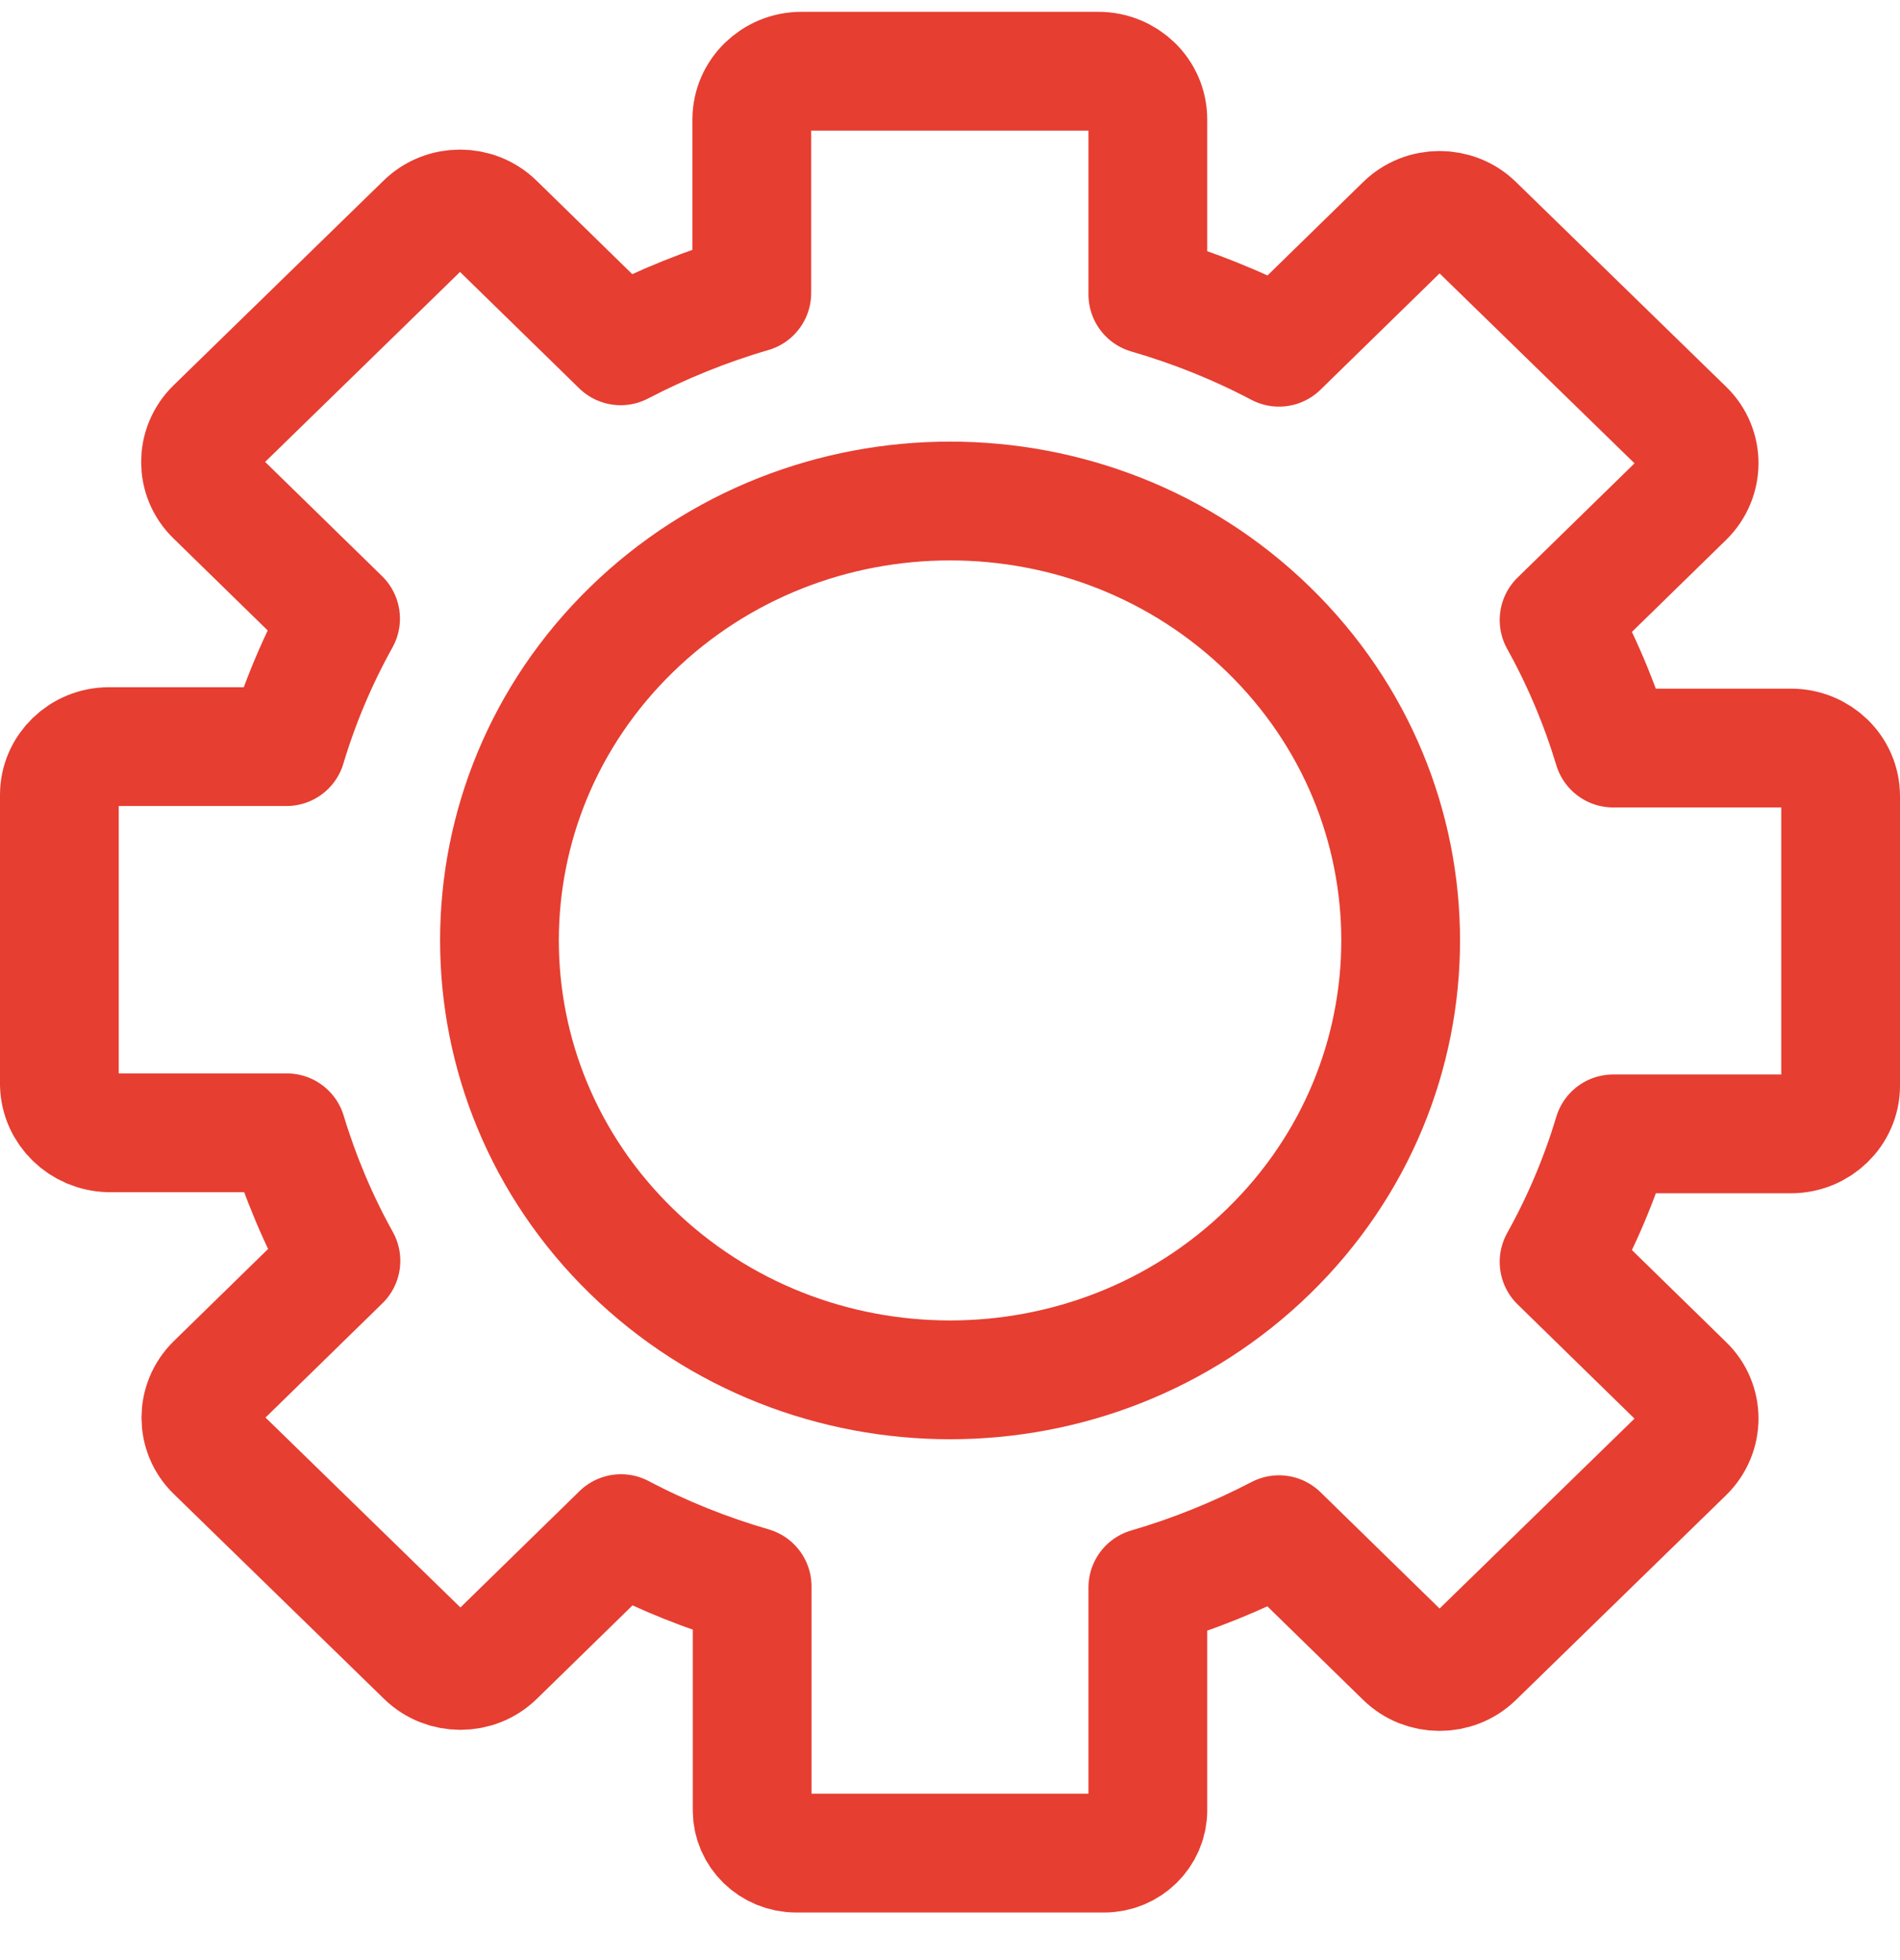 <svg width="32" height="33" viewBox="0 0 32 33" fill="none" xmlns="http://www.w3.org/2000/svg">
<path d="M19.332 30.497V26.727C20.099 26.504 20.836 26.204 21.541 25.838L23.656 27.903C23.98 28.221 24.511 28.221 24.835 27.903L28.373 24.457C28.698 24.139 28.698 23.623 28.373 23.311L26.258 21.245C26.639 20.561 26.944 19.84 27.169 19.09H30.164C30.626 19.09 31 18.724 31 18.279V13.405C31 12.954 30.626 12.594 30.164 12.594H27.169C26.944 11.85 26.639 11.123 26.258 10.439L28.373 8.374C28.698 8.055 28.698 7.539 28.373 7.227L24.835 3.781C24.511 3.463 23.98 3.463 23.656 3.781L21.541 5.846C20.836 5.474 20.099 5.18 19.332 4.957V2.01C19.332 1.559 18.958 1.199 18.496 1.199H13.498C13.036 1.199 12.662 1.565 12.662 2.01V4.933C11.894 5.156 11.158 5.456 10.453 5.822L8.338 3.757C8.013 3.439 7.483 3.439 7.158 3.757L3.621 7.203C3.296 7.521 3.296 8.037 3.621 8.35L5.736 10.415C5.355 11.099 5.05 11.82 4.825 12.57H1.836C1.374 12.57 1 12.936 1 13.38V18.262C1.012 18.706 1.381 19.06 1.836 19.072H4.831C5.056 19.816 5.361 20.543 5.742 21.227L3.627 23.293C3.302 23.611 3.302 24.127 3.627 24.439L7.165 27.885C7.489 28.203 8.02 28.203 8.344 27.885L10.459 25.82C11.164 26.192 11.901 26.486 12.668 26.709V30.479C12.668 30.875 12.999 31.199 13.411 31.199H18.596C19.001 31.199 19.332 30.875 19.332 30.479V30.497Z" stroke="#E63E31" stroke-width="2" stroke-linecap="round" stroke-linejoin="round"/>
<path d="M21.367 21.065C18.403 23.953 13.599 23.953 10.635 21.065C7.671 18.177 7.671 13.489 10.635 10.601C13.599 7.713 18.403 7.713 21.367 10.601C24.331 13.489 24.331 18.177 21.367 21.065Z" stroke="#E63E31" stroke-width="2" stroke-linecap="round" stroke-linejoin="round"/>
</svg>
